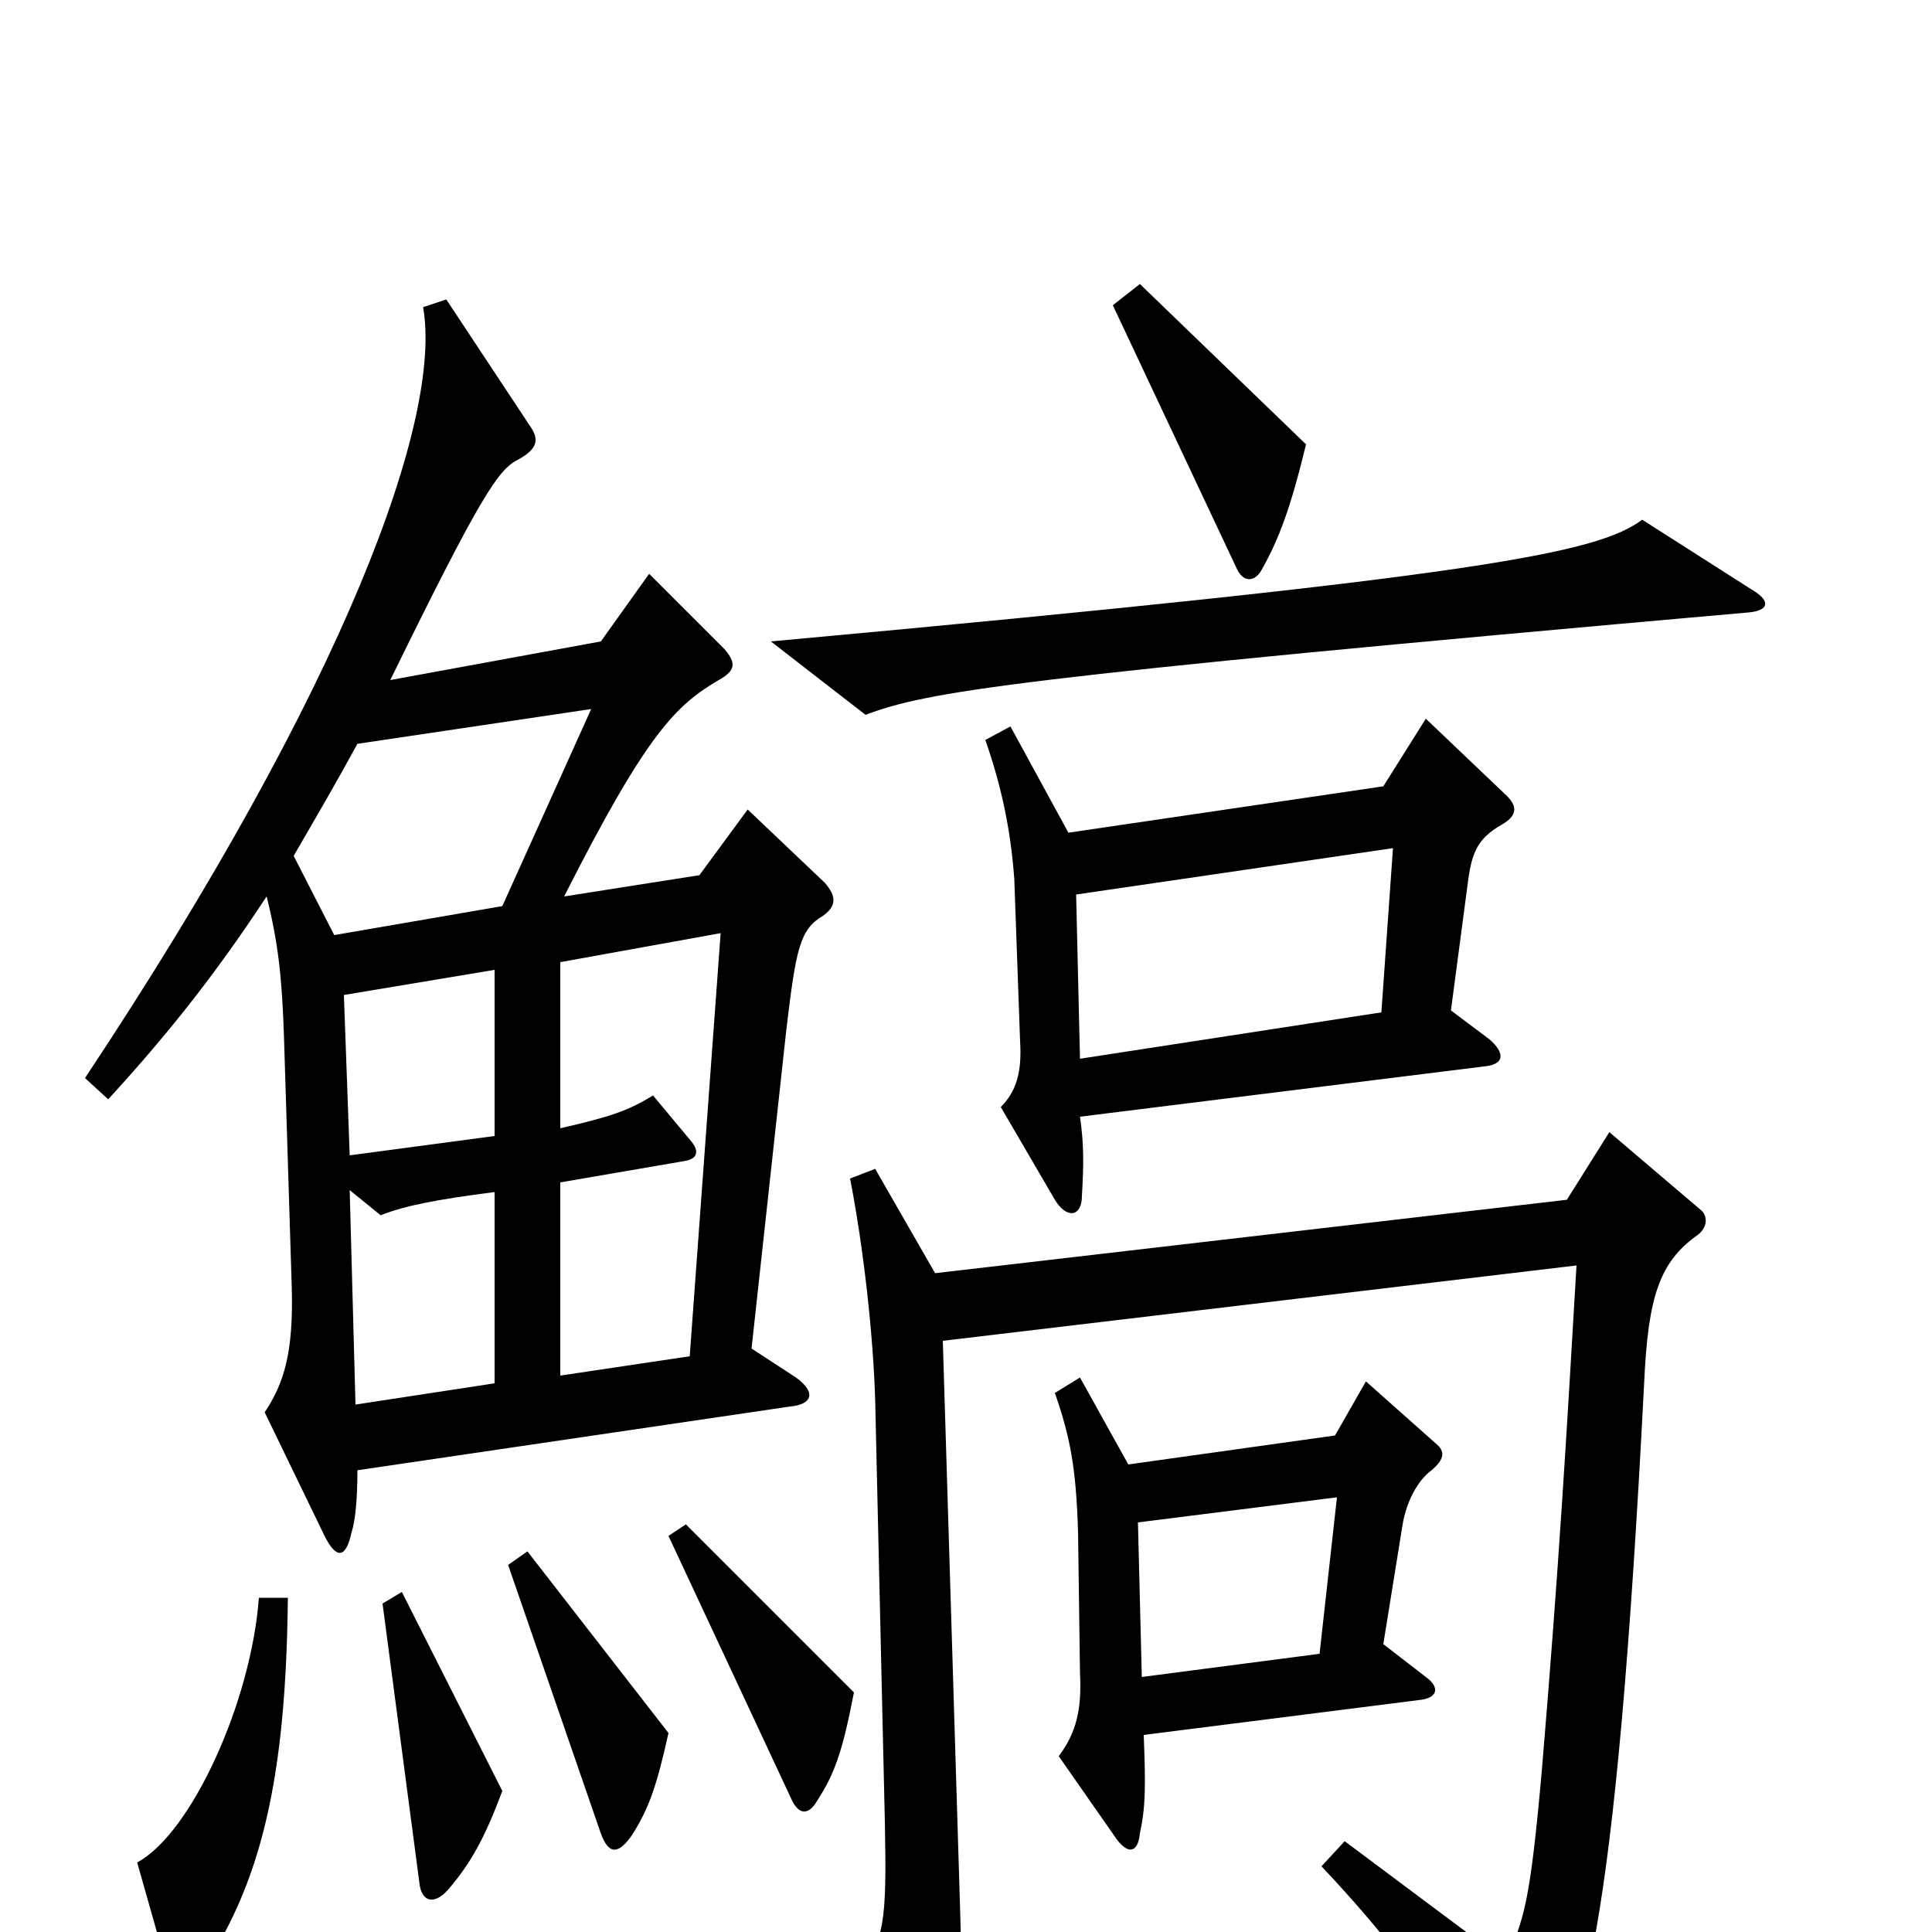 <svg xmlns="http://www.w3.org/2000/svg" viewBox="0 -1000 1000 1000">
	<path fill="#000000" d="M676 -770L590 -853L576 -842L640 -706C643 -699 649 -698 653 -705C662 -721 668 -737 676 -770ZM908 -694L850 -731C827 -714 771 -702 399 -668L448 -630C480 -642 520 -649 905 -683C916 -684 916 -689 908 -694ZM427 -543L387 -581L362 -547L292 -536C335 -621 350 -635 372 -648C381 -653 381 -657 375 -664L336 -703L311 -668L202 -648C249 -744 258 -757 268 -762C279 -768 279 -773 274 -780L231 -845L219 -841C229 -784 180 -647 44 -442L56 -431C89 -467 113 -498 138 -536C144 -512 146 -494 147 -463L151 -334C152 -300 147 -284 137 -269L168 -205C174 -193 179 -193 182 -207C184 -213 185 -225 185 -239L409 -272C420 -273 423 -279 412 -287L389 -302L407 -467C412 -509 414 -519 426 -526C433 -531 433 -536 427 -543ZM777 -573C786 -578 785 -583 780 -588L738 -628L716 -593L553 -569L523 -624L510 -617C518 -594 523 -572 525 -545L528 -461C529 -445 526 -435 518 -427L546 -379C552 -369 560 -370 560 -381C561 -398 561 -408 559 -422L768 -448C779 -449 779 -455 771 -462L751 -477L760 -545C762 -559 765 -566 777 -573ZM743 -253L707 -285L691 -257L584 -242L559 -287L546 -279C554 -256 557 -240 558 -207L559 -134C560 -115 557 -103 548 -91L578 -48C584 -40 589 -41 590 -51C593 -65 593 -75 592 -102L734 -120C745 -121 745 -127 738 -132L716 -149L726 -211C728 -223 734 -234 741 -239C748 -245 748 -249 743 -253ZM880 -374L833 -414L811 -379L484 -341L453 -395L440 -390C447 -354 452 -309 453 -275L458 -57C459 -5 458 5 443 23L481 92C485 99 491 98 494 89C498 72 499 56 497 -10L488 -306L816 -345C811 -260 807 -190 798 -83C792 -16 789 -6 779 15L696 -47L684 -34C717 1 738 29 780 90C785 97 791 99 795 92C819 50 836 8 851 -284C853 -329 859 -347 879 -361C884 -365 884 -371 880 -374ZM442 -124L355 -211L346 -205L410 -68C414 -60 419 -61 423 -68C432 -82 436 -93 442 -124ZM346 -103L273 -197L263 -190L311 -51C315 -40 320 -40 327 -50C336 -64 340 -76 346 -103ZM260 -73L208 -176L198 -170L217 -26C218 -15 225 -14 232 -22C244 -36 251 -49 260 -73ZM149 -173H134C130 -119 99 -51 71 -36L88 24C91 34 94 35 101 25C136 -24 148 -81 149 -173ZM306 -633L260 -531L173 -516L152 -557C163 -576 173 -593 185 -615ZM721 -561L715 -476L559 -452L557 -537ZM256 -412L181 -402L178 -485L256 -498ZM373 -517L357 -298L290 -288V-388L354 -399C361 -400 362 -404 358 -409L338 -433C325 -425 316 -422 290 -416V-502ZM256 -284L184 -273L181 -384L197 -371C210 -376 225 -379 256 -383ZM692 -225L683 -144L591 -132L589 -212Z"/>
</svg>